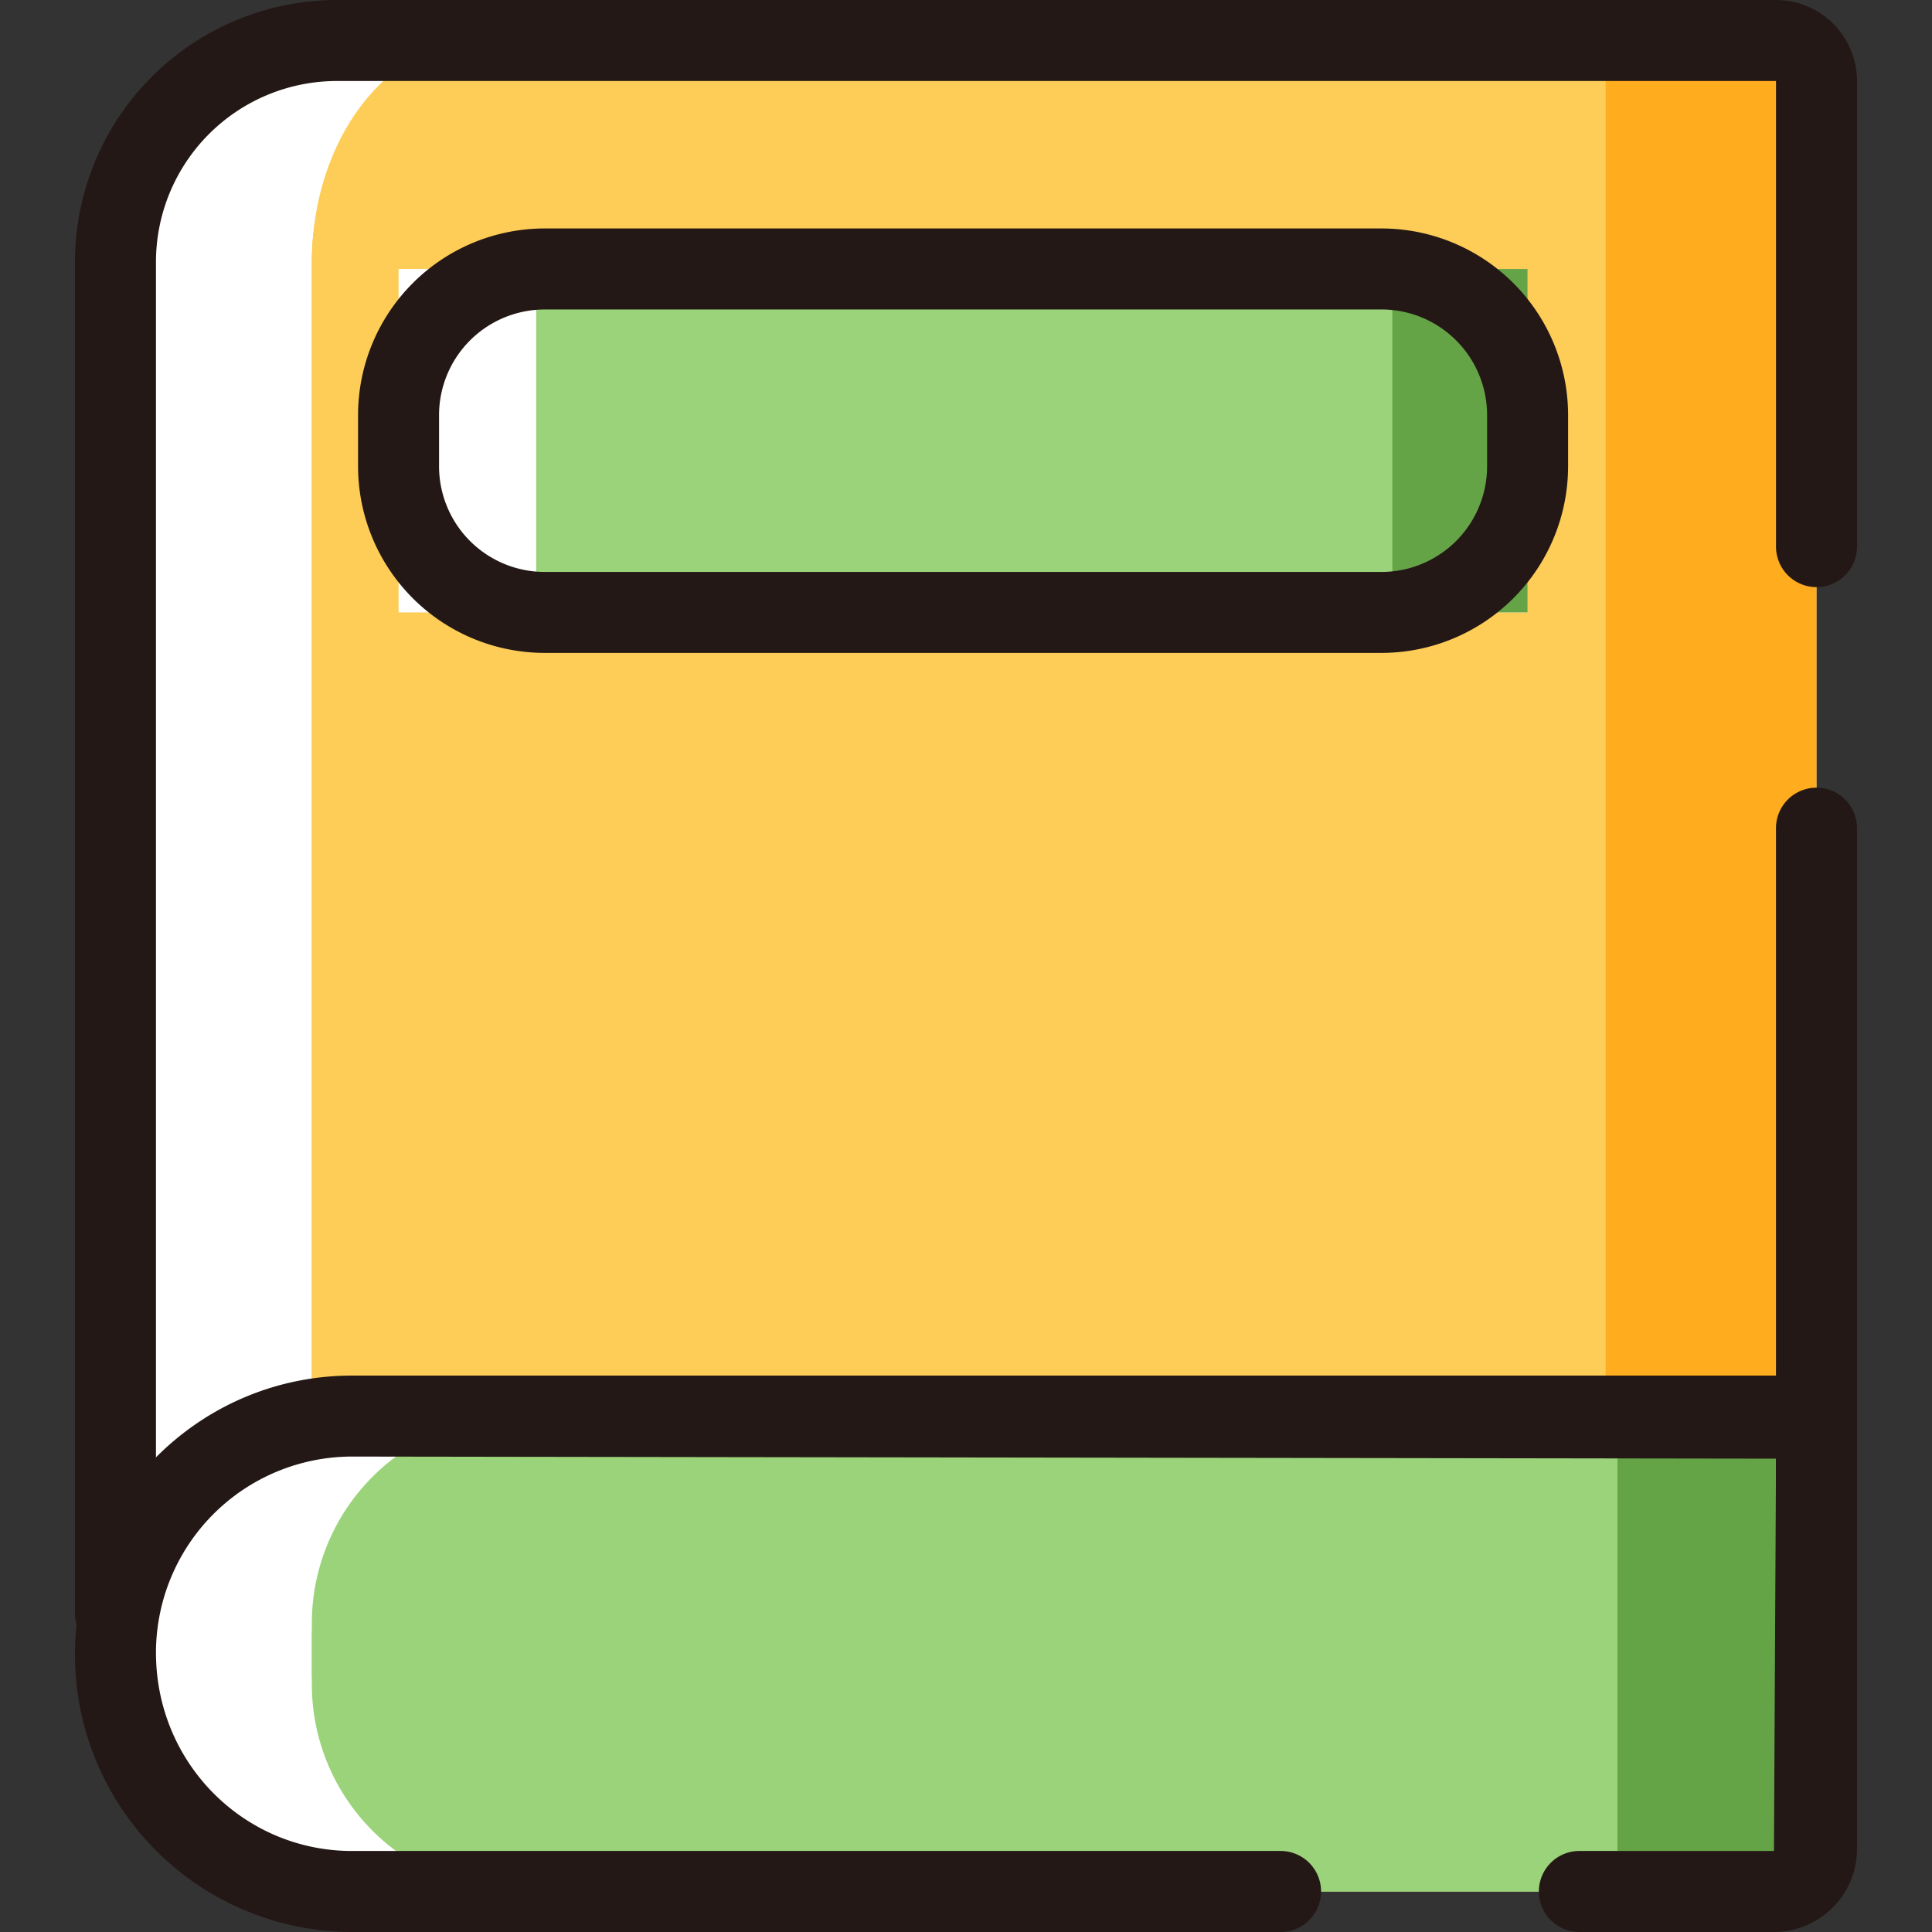 <svg t="1725774198407" class="icon" viewBox="0 0 1024 1024" version="1.1" xmlns="http://www.w3.org/2000/svg" p-id="4366" width="64" height="64"><rect x="0" y="0" width="1024" height="1024" fill="#333333" stroke="none"/><path d="M190.809 21.459h752.752a19.146 19.146 0 0 1 19.146 19.146v942.782a19.146 19.146 0 0 1-19.146 19.146H190.809a128.09 128.09 0 0 1-127.951-128.09V149.533a128.09 128.09 0 0 1 127.951-128.074z" fill="#FFFFFF" p-id="4367"></path><path d="M165.296 751.858V138.742c0-64.53 46.71-117.345 103.794-117.345h674.717c10.452 0 18.992 9.666 18.992 21.474v708.986" fill="#FFAC1F" p-id="4368"></path><path d="M165.296 751.858V138.742c0-64.53 40.158-117.345 89.242-117.345h580.172c8.987 0 16.325 9.666 16.325 21.474v708.986" fill="#FECD57" p-id="4369"></path><path d="M211.25 142.565l598.409 0 0 182.014-598.409 0 0-182.014Z" fill="#FFFFFF" p-id="4370"></path><path d="M284.228 142.565l525.431 0 0 182.014-525.431 0 0-182.014Z" fill="#65A347" p-id="4371"></path><path d="M284.228 142.565l453.748 0 0 182.014-453.748 0 0-182.014Z" fill="#9BD37A" p-id="4372"></path><path d="M283.304 750.532h658.253a21.228 21.228 0 0 1 21.228 21.228v209.531A21.228 21.228 0 0 1 941.557 1002.534H283.304a117.946 117.946 0 0 1-117.946-117.946v-16.125a117.946 117.946 0 0 1 117.946-117.931z" fill="#65A347" p-id="4373"></path><path d="M275.149 750.532h562.367a19.778 19.778 0 0 1 19.778 19.778V982.755a19.778 19.778 0 0 1-19.778 19.778h-562.367a109.868 109.868 0 0 1-109.868-109.868v-32.281a109.868 109.868 0 0 1 109.868-109.868z" fill="#9BD37A" p-id="4374"></path><path d="M962.784 876.787a21.459 21.459 0 0 1-21.474-21.474V438.394a21.474 21.474 0 0 1 42.933 0v416.935a21.459 21.459 0 0 1-21.459 21.459zM61.209 876.787A21.459 21.459 0 0 1 39.734 855.328V138.742A138.958 138.958 0 0 1 178.476 0h762.772a42.979 42.979 0 0 1 43.01 42.933V290.279a21.474 21.474 0 0 1-42.933 0V42.933H178.476A95.963 95.963 0 0 0 82.667 138.742v716.525a21.459 21.459 0 0 1-21.459 21.52z" fill="#231815" p-id="4375"></path><path d="M940.231 1023.992h-102.561a21.474 21.474 0 1 1 0-42.933h102.561l1.095-207.943-754.725-1.11a104.041 104.041 0 0 0-103.933 103.918c0 58.58 46.633 105.136 103.933 105.136h492.688a21.474 21.474 0 0 1 0 42.933H186.6A147.02 147.02 0 0 1 39.734 877.157c0-82.181 65.872-148.068 146.866-148.068h753.631a44.089 44.089 0 0 1 44.027 44.012v206.849a44.089 44.089 0 0 1-44.027 44.043zM732.272 346.053H288.653a98.985 98.985 0 0 1-98.877-98.877v-27.209a98.985 98.985 0 0 1 98.877-98.877h443.619a98.969 98.969 0 0 1 98.846 98.877v27.209a98.969 98.969 0 0 1-98.846 98.877zM288.653 164.039a56.005 56.005 0 0 0-55.944 55.944v27.209a56.005 56.005 0 0 0 55.944 55.944h443.619a55.99 55.99 0 0 0 55.913-55.944v-27.224a55.99 55.99 0 0 0-55.913-55.944z" fill="#231815" p-id="4376"></path></svg>